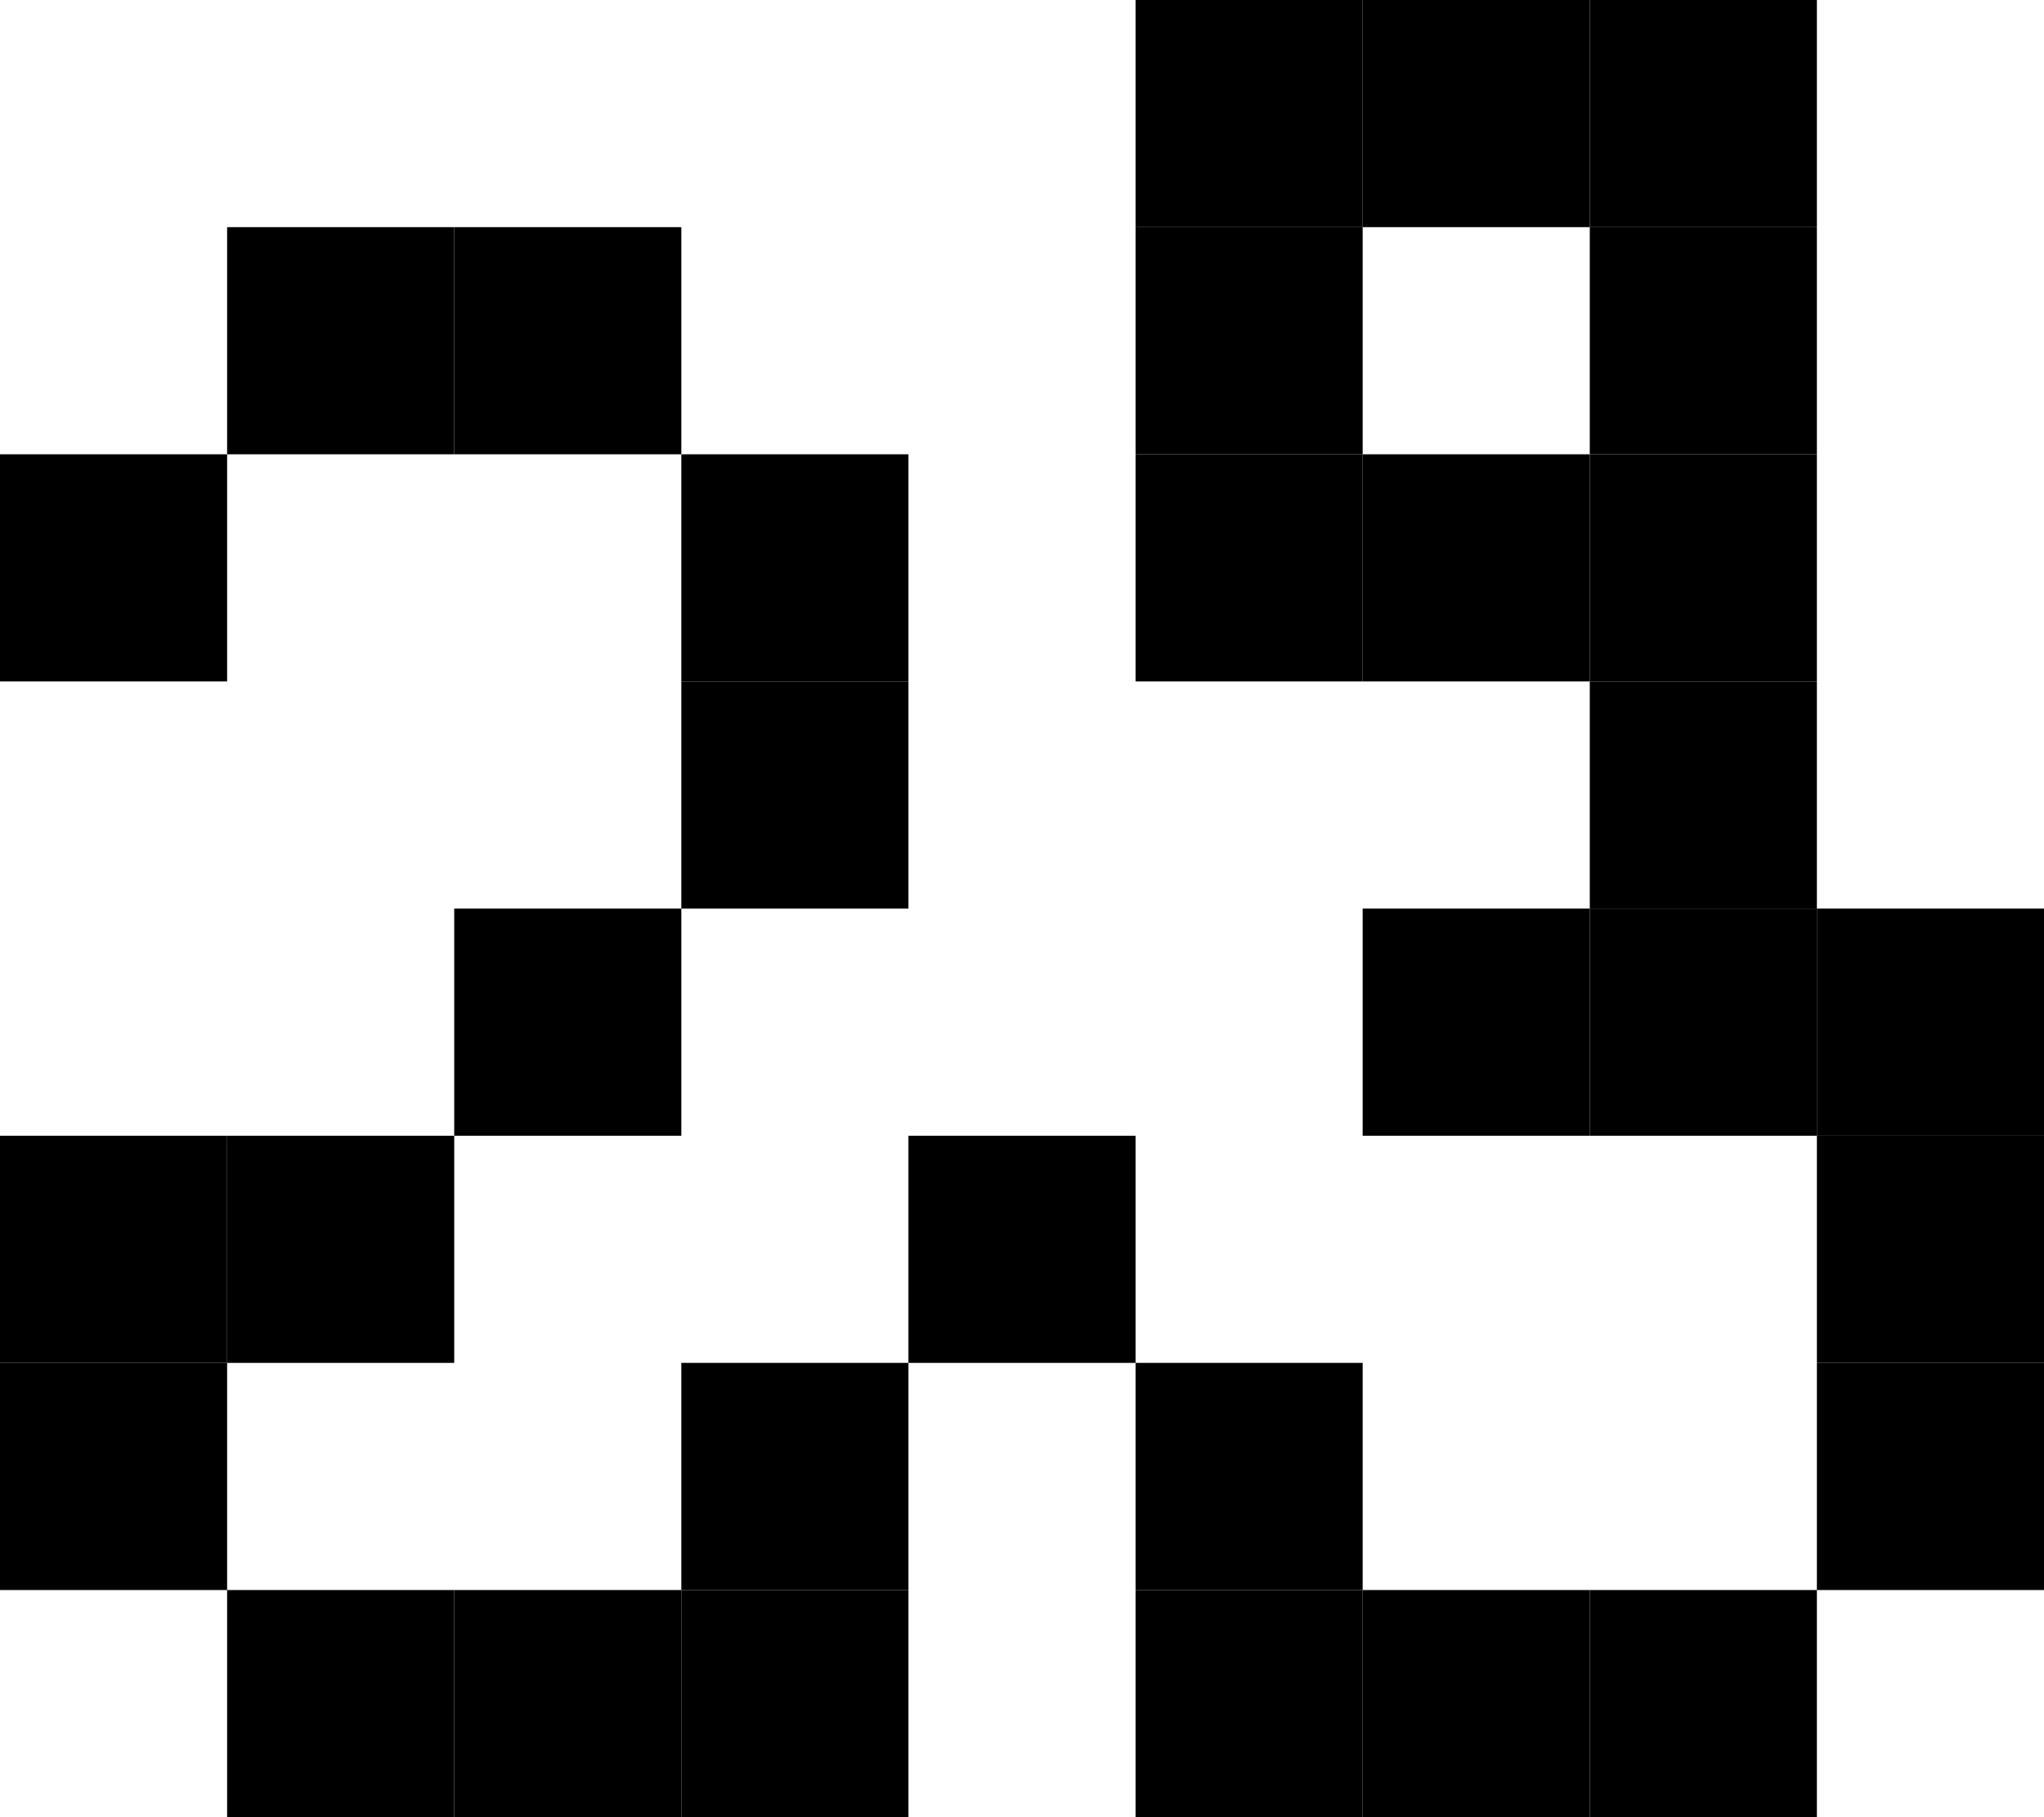 <svg id="c2" xmlns="http://www.w3.org/2000/svg" viewBox="0 0 2700 2400">
  <rect x="1200" y="1500" width="300" height="300"/>
  <rect x="2100" y="600" width="300" height="300"/>
  <rect x="2100" width="300" height="300"/>
  <rect x="1800" width="300" height="300"/>
  <rect x="1500" width="300" height="300"/>
  <rect x="1500" y="300" width="300" height="300"/>
  <rect x="1500" y="600" width="300" height="300"/>
  <rect x="2100" y="300" width="300" height="300"/>
  <rect x="1800" y="1200" width="300" height="300"/>
  <rect x="1800" y="600" width="300" height="300"/>
  <rect x="2100" y="900" width="300" height="300"/>
  <rect x="2400" y="1200" width="300" height="300"/>
  <rect x="2100" y="1200" width="300" height="300"/>
  <rect x="2400" y="1500" width="300" height="300"/>
  <rect x="1500" y="1800" width="300" height="300"/>
  <rect x="2100" y="2100" width="300" height="300"/>
  <rect x="2400" y="1800" width="300" height="300"/>
  <rect x="1500" y="2100" width="300" height="300"/>
  <rect x="1800" y="2100" width="300" height="300"/>
  <rect x="900" y="900" width="300" height="300"/>
  <rect x="900" y="2100" width="300" height="300"/>
  <rect x="900" y="1800" width="300" height="300"/>
  <rect x="900" y="600" width="300" height="300"/>
  <rect x="600" y="300" width="300" height="300"/>
  <rect x="600" y="1200" width="300" height="300"/>
  <rect x="600" y="2100" width="300" height="300"/>
  <rect x="300" y="300" width="300" height="300"/>
  <rect x="300" y="1500" width="300" height="300"/>
  <rect x="300" y="2100" width="300" height="300"/>
  <rect y="600" width="300" height="300"/>
  <rect y="1500" width="300" height="300"/>
  <rect y="1800" width="300" height="300"/>
</svg>
